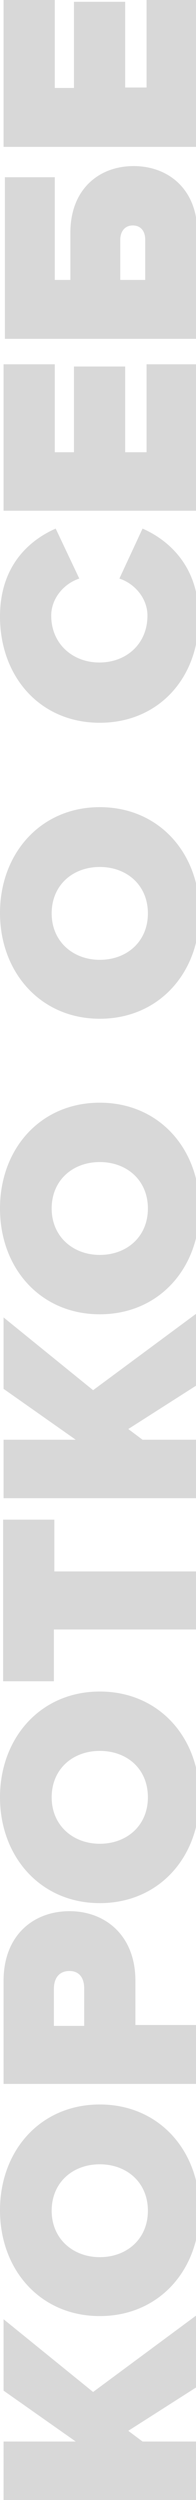 <svg xmlns="http://www.w3.org/2000/svg" viewBox="457.6 0 44 560" enable-background="new 457.6 0 44 560"><path d="M501.6 534.8l-15.2 9.7 3.2 2.4h12v13.1h-43.2v-13.1h16.2l-16.2-11.4v-16l20.1 16.3 23.1-17.1v16.1zm-21.6-16c-13.3 0-22.4-10.3-22.4-23.7s9.1-23.7 22.4-23.7c13.3 0 22.4 10.3 22.4 23.7s-9.1 23.7-22.4 23.7zm0-34c-6.1 0-10.8 4.1-10.8 10.4s4.8 10.4 10.8 10.4c6.1 0 10.8-4.1 10.8-10.4 0-6.3-4.7-10.4-10.8-10.4zm21.6-18h-43.2v-23.1c0-10.2 6.7-15.6 14.8-15.6 8 0 14.8 5.4 14.8 15.6v9.9h13.6v13.2zm-28.4-25.3c-2.4 0-3.5 1.7-3.5 4v8.3h6.8v-8.4c0-2.2-1-3.9-3.3-3.9zm6.8-15.2c-13.3 0-22.4-10.4-22.4-23.7 0-13.3 9.1-23.7 22.4-23.7 13.3 0 22.4 10.3 22.4 23.7s-9.1 23.7-22.4 23.7zm0-34.1c-6.1 0-10.8 4.1-10.8 10.4 0 6.3 4.8 10.4 10.8 10.4 6.1 0 10.8-4.1 10.8-10.4 0-6.4-4.7-10.4-10.8-10.4zm21.6-27.2h-31.9v11.6h-11.4v-36.2h11.5v11.6h31.9v13h-.1zm0-54.6l-15.2 9.7 3.2 2.4h12v13.1h-43.2v-13.1h16.2l-16.2-11.4v-16l20.1 16.3 23.1-17.1v16.1zm-21.6-16c-13.3 0-22.4-10.3-22.4-23.7 0-13.4 9.1-23.7 22.4-23.7 13.3 0 22.4 10.3 22.4 23.7 0 13.4-9.1 23.7-22.4 23.7zm0-34.1c-6.1 0-10.8 4.1-10.8 10.4s4.8 10.4 10.8 10.4c6.1 0 10.8-4.1 10.8-10.4 0-6.3-4.7-10.4-10.8-10.4zm0-32.1c-13.3 0-22.4-10.4-22.4-23.7s9.1-23.7 22.4-23.7c13.3 0 22.4 10.3 22.4 23.7s-9.1 23.7-22.4 23.7zm0-34c-6.1 0-10.8 4.1-10.8 10.4 0 6.3 4.8 10.4 10.8 10.4 6.1 0 10.8-4.1 10.8-10.4 0-6.3-4.7-10.4-10.8-10.4zm0-32.3c-13.4 0-22.4-10.3-22.4-23.8 0-11.4 6.6-17.1 12.5-19.7l5.3 11.2c-3.4 1.1-6.3 4.4-6.3 8.3 0 6.3 4.8 10.5 10.8 10.5 6.1 0 10.8-4.2 10.8-10.5 0-3.9-2.9-7.2-6.3-8.3l5.2-11.2c5.7 2.5 12.6 8.3 12.6 19.7.2 13.6-8.9 23.8-22.2 23.8zm21.6-47.5h-43.2v-32.8h11.5v19.7h4.3v-19.2h11.5v19.2h4.8v-19.7h11.5v32.8h-.4zm-43.2-74.7h11.5v23h3.5v-10.6c0-9.7 6.4-14.9 14.2-14.9s14.3 5.2 14.3 14.9v23.8h-43.2v-36.2h-.3zm26.2 23h5.6v-9c0-1.8-.9-3.2-2.8-3.2-1.8 0-2.8 1.4-2.8 3.2v9zm17-29.8h-43.2v-32.9h11.5v19.7h4.3v-19.3h11.5v19.2h4.8v-19.6h11.5v32.9h-.4z" fill="#D8D8D8"/></svg>